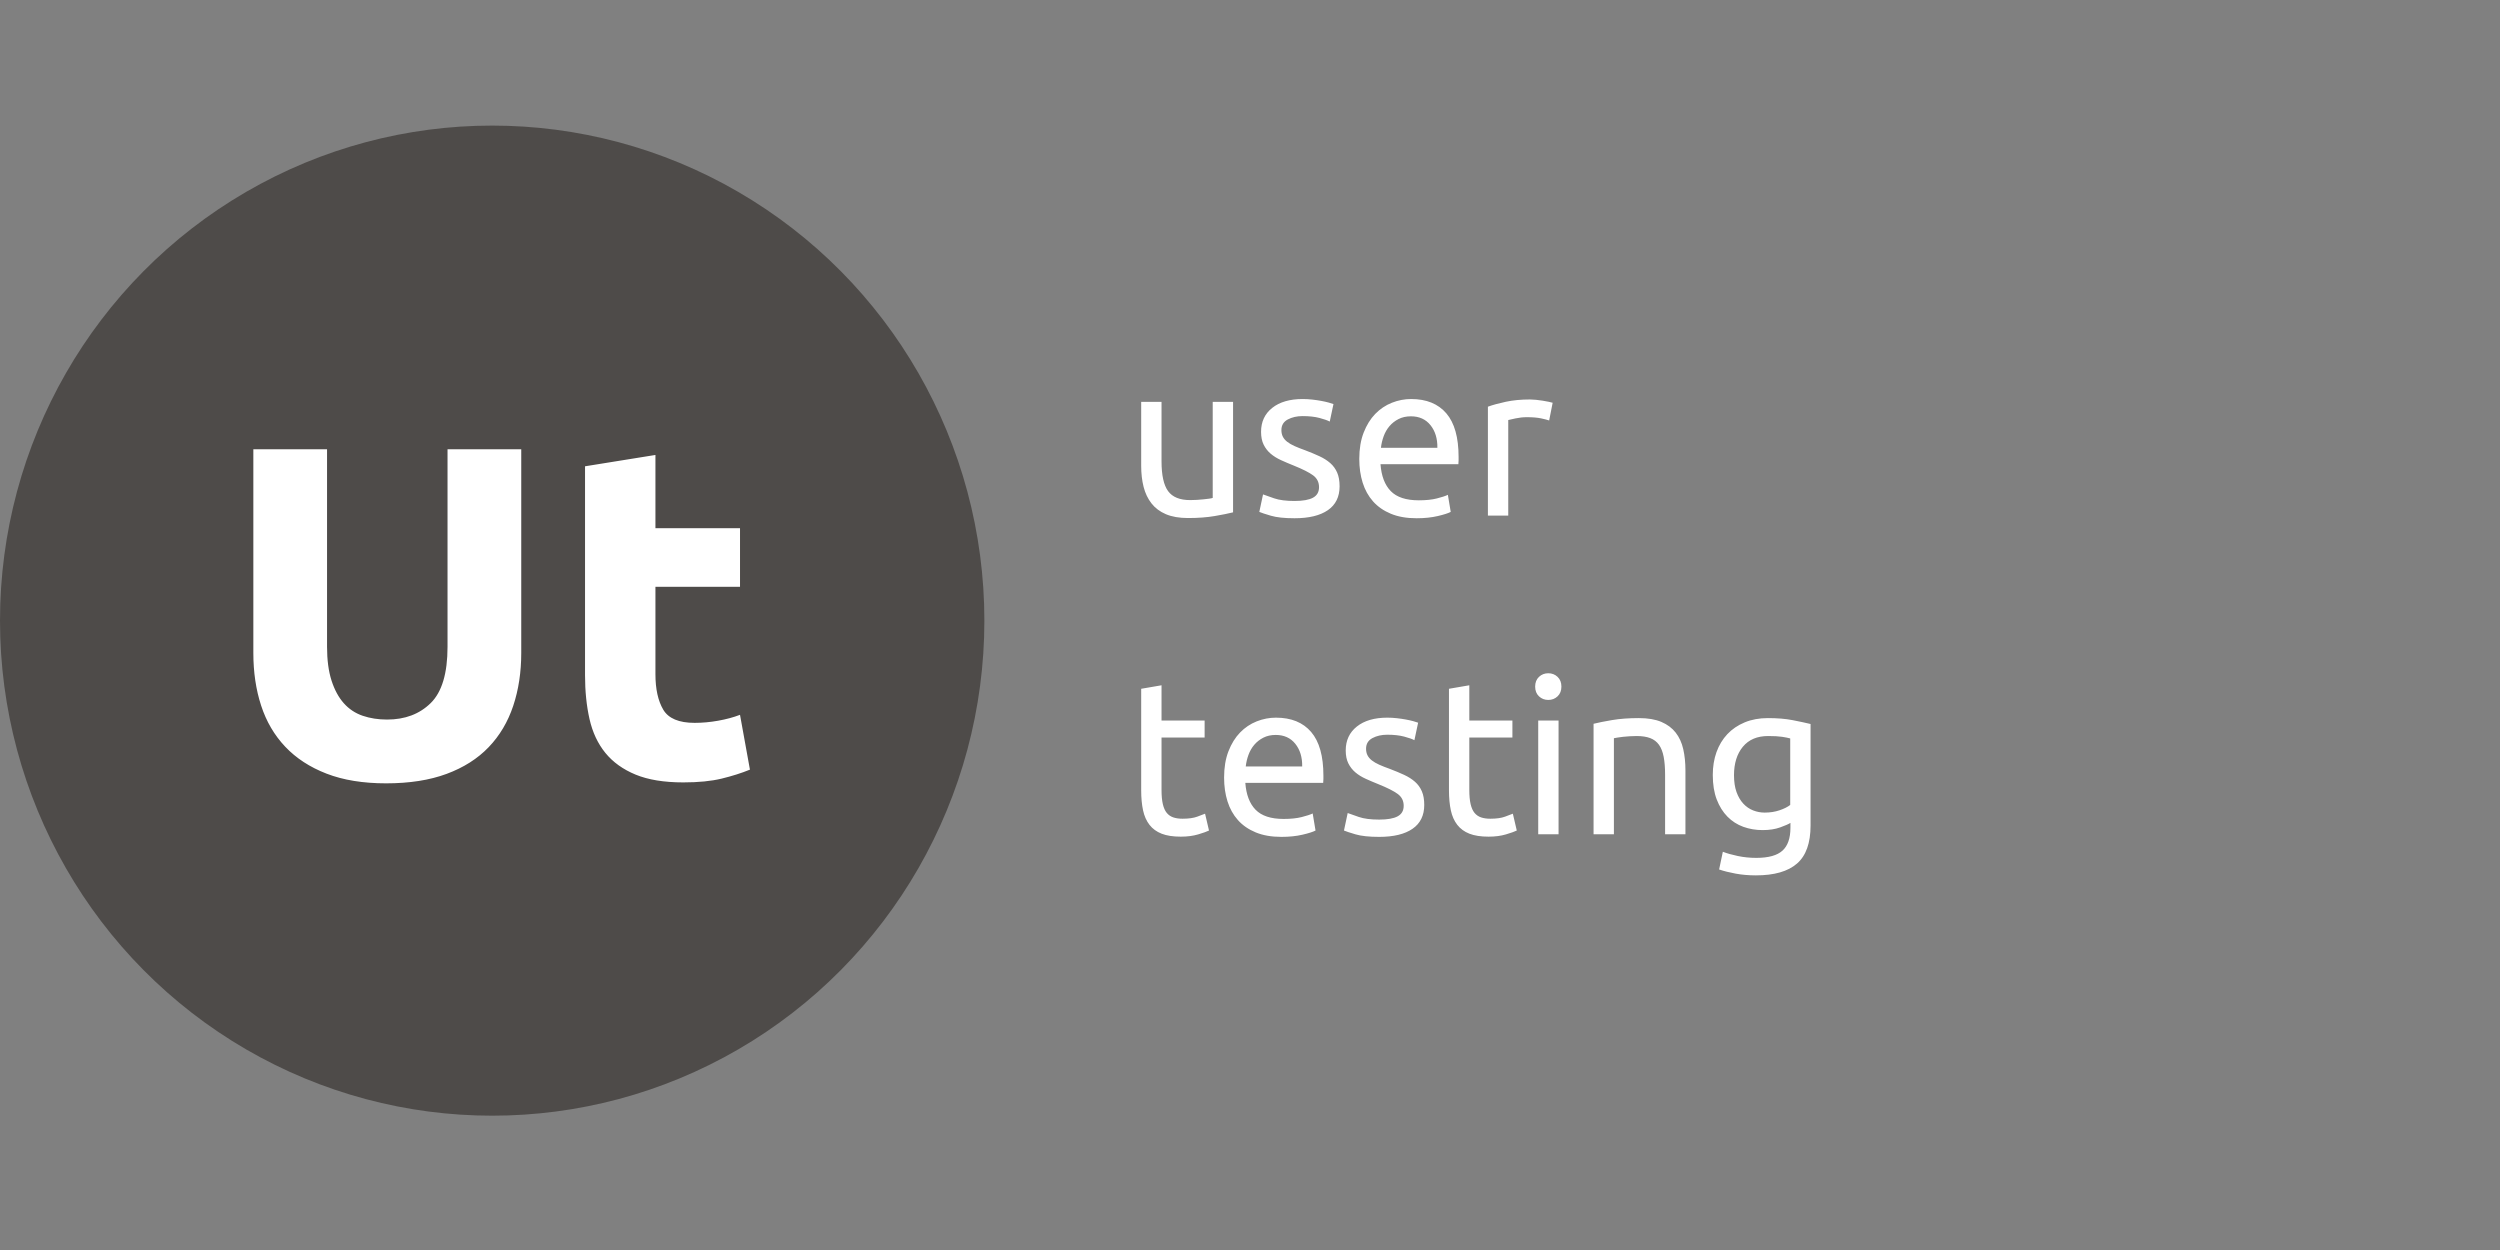 <svg xmlns="http://www.w3.org/2000/svg" width="160" height="80" viewBox="0 0 160 80">
  <rect x="0" y="0" width="160" height="80" fill="#808080" stroke="none"/>
  <g fill="none" fill-rule="evenodd" transform="translate(0 8)">
    <ellipse cx="31.5" cy="31.721" fill="#4E4B49" rx="31.5" ry="31.683"/>
    <path fill="#FFFFFF" d="M24.711 42.134C23.239 42.134 21.969 41.927 20.901 41.514 19.832 41.101 18.95 40.526 18.255 39.79 17.559 39.055 17.045 38.178 16.713 37.16 16.38 36.141 16.214 35.018 16.214 33.788L16.214 20.754 20.931 20.754 20.931 33.395C20.931 34.241 21.027 34.962 21.218 35.557 21.41 36.152 21.672 36.635 22.005 37.008 22.337 37.381 22.74 37.648 23.214 37.81 23.688 37.971 24.207 38.052 24.772 38.052 25.921 38.052 26.853 37.699 27.569 36.993 28.284 36.288 28.642 35.088 28.642 33.395L28.642 20.754 33.36 20.754 33.36 33.788C33.36 35.018 33.188 36.146 32.846 37.175 32.503 38.203 31.979 39.085 31.273 39.821 30.568 40.556 29.67 41.126 28.582 41.529 27.493 41.932 26.203 42.134 24.711 42.134zM37.442 21.843L41.948 21.117 41.948 25.804 47.361 25.804 47.361 29.554 41.948 29.554 41.948 35.149C41.948 36.096 42.114 36.852 42.447 37.417 42.78 37.981 43.45 38.263 44.458 38.263 44.942 38.263 45.441 38.218 45.955 38.127 46.469 38.036 46.938 37.91 47.361 37.749L47.996 41.257C47.452 41.479 46.847 41.67 46.182 41.832 45.516 41.993 44.7 42.074 43.732 42.074 42.502 42.074 41.484 41.907 40.678 41.575 39.871 41.242 39.226 40.778 38.742 40.184 38.259 39.589 37.921 38.868 37.729 38.021 37.538 37.175 37.442 36.237 37.442 35.209L37.442 21.843zM78.916 24.79C78.617 24.865 78.223 24.944 77.733 25.028 77.243 25.112 76.676 25.154 76.032 25.154 75.472 25.154 75.001 25.072 74.618 24.909 74.235 24.746 73.927 24.515 73.694 24.216 73.461 23.917 73.293 23.565 73.19 23.159 73.087 22.753 73.036 22.303 73.036 21.808L73.036 17.72 74.338 17.72 74.338 21.528C74.338 22.415 74.478 23.049 74.758 23.432 75.038 23.815 75.509 24.006 76.172 24.006 76.312 24.006 76.457 24.001 76.606 23.992 76.755 23.983 76.895 23.971 77.026 23.957 77.157 23.943 77.276 23.929 77.383 23.915 77.49 23.901 77.567 23.885 77.614 23.866L77.614 17.72 78.916 17.72 78.916 24.79zM82.85 24.062C83.382 24.062 83.776 23.992 84.033 23.852 84.29 23.712 84.418 23.488 84.418 23.18 84.418 22.863 84.292 22.611 84.04 22.424 83.788 22.237 83.373 22.027 82.794 21.794 82.514 21.682 82.246 21.568 81.989 21.451 81.732 21.334 81.511 21.197 81.324 21.038 81.137 20.879 80.988 20.688 80.876 20.464 80.764 20.24 80.708 19.965 80.708 19.638 80.708 18.994 80.946 18.483 81.422 18.105 81.898 17.727 82.547 17.538 83.368 17.538 83.573 17.538 83.779 17.55 83.984 17.573 84.189 17.596 84.381 17.624 84.558 17.657 84.735 17.69 84.892 17.725 85.027 17.762 85.162 17.799 85.267 17.832 85.342 17.86L85.104 18.98C84.964 18.905 84.745 18.828 84.446 18.749 84.147 18.67 83.788 18.63 83.368 18.63 83.004 18.63 82.687 18.702 82.416 18.847 82.145 18.992 82.01 19.218 82.01 19.526 82.01 19.685 82.04 19.825 82.101 19.946 82.162 20.067 82.255 20.177 82.381 20.275 82.507 20.373 82.663 20.464 82.85 20.548 83.037 20.632 83.261 20.721 83.522 20.814 83.867 20.945 84.175 21.073 84.446 21.199 84.717 21.325 84.948 21.472 85.139 21.64 85.33 21.808 85.477 22.011 85.58 22.249 85.683 22.487 85.734 22.779 85.734 23.124 85.734 23.796 85.484 24.305 84.985 24.65 84.486 24.995 83.774 25.168 82.85 25.168 82.206 25.168 81.702 25.114 81.338 25.007 80.974 24.9 80.727 24.818 80.596 24.762L80.834 23.642C80.983 23.698 81.221 23.782 81.548 23.894 81.875 24.006 82.309 24.062 82.85 24.062zM86.994 21.374C86.994 20.73 87.087 20.168 87.274 19.687 87.461 19.206 87.708 18.807 88.016 18.49 88.324 18.173 88.679 17.935 89.08 17.776 89.481 17.617 89.892 17.538 90.312 17.538 91.292 17.538 92.043 17.844 92.566 18.455 93.089 19.066 93.35 19.997 93.35 21.248L93.35 21.465C93.35 21.554 93.345 21.635 93.336 21.71L88.352 21.71C88.408 22.466 88.627 23.04 89.01 23.432 89.393 23.824 89.99 24.02 90.802 24.02 91.259 24.02 91.644 23.98 91.957 23.901 92.27 23.822 92.505 23.745 92.664 23.67L92.846 24.762C92.687 24.846 92.41 24.935 92.013 25.028 91.616 25.121 91.166 25.168 90.662 25.168 90.027 25.168 89.479 25.072 89.017 24.881 88.555 24.69 88.175 24.426 87.876 24.09 87.577 23.754 87.356 23.355 87.211 22.893 87.066 22.431 86.994 21.925 86.994 21.374zM91.992 20.66C92.001 20.072 91.854 19.589 91.551 19.211 91.248 18.833 90.83 18.644 90.298 18.644 89.999 18.644 89.736 18.702 89.507 18.819 89.278 18.936 89.085 19.087 88.926 19.274 88.767 19.461 88.644 19.675 88.555 19.918 88.466 20.161 88.408 20.408 88.38 20.66L91.992 20.66zM97.914 17.566C98.026 17.566 98.154 17.573 98.299 17.587 98.444 17.601 98.586 17.62 98.726 17.643 98.866 17.666 98.994 17.69 99.111 17.713 99.228 17.736 99.314 17.757 99.37 17.776L99.146 18.91C99.043 18.873 98.873 18.828 98.635 18.777 98.397 18.726 98.091 18.7 97.718 18.7 97.475 18.7 97.235 18.726 96.997 18.777 96.759 18.828 96.603 18.863 96.528 18.882L96.528 25 95.226 25 95.226 18.028C95.534 17.916 95.917 17.811 96.374 17.713 96.831 17.615 97.345 17.566 97.914 17.566zM74.338 38.112L77.096 38.112 77.096 39.204 74.338 39.204 74.338 42.564C74.338 42.928 74.366 43.229 74.422 43.467 74.478 43.705 74.562 43.892 74.674 44.027 74.786 44.162 74.926 44.258 75.094 44.314 75.262 44.37 75.458 44.398 75.682 44.398 76.074 44.398 76.389 44.354 76.627 44.265 76.865 44.176 77.031 44.113 77.124 44.076L77.376 45.154C77.245 45.219 77.017 45.301 76.69 45.399 76.363 45.497 75.99 45.546 75.57 45.546 75.075 45.546 74.667 45.483 74.345 45.357 74.023 45.231 73.764 45.042 73.568 44.79 73.372 44.538 73.234 44.228 73.155 43.859 73.076 43.49 73.036 43.063 73.036 42.578L73.036 36.082 74.338 35.858 74.338 38.112zM78.342 41.766C78.342 41.122 78.435 40.56 78.622 40.079 78.809 39.598 79.056 39.199 79.364 38.882 79.672 38.565 80.027 38.327 80.428 38.168 80.829 38.009 81.24 37.93 81.66 37.93 82.64 37.93 83.391 38.236 83.914 38.847 84.437 39.458 84.698 40.389 84.698 41.64L84.698 41.857C84.698 41.946 84.693 42.027 84.684 42.102L79.7 42.102C79.756 42.858 79.975 43.432 80.358 43.824 80.741 44.216 81.338 44.412 82.15 44.412 82.607 44.412 82.992 44.372 83.305 44.293 83.618 44.214 83.853 44.137 84.012 44.062L84.194 45.154C84.035 45.238 83.758 45.327 83.361 45.42 82.964 45.513 82.514 45.56 82.01 45.56 81.375 45.56 80.827 45.464 80.365 45.273 79.903 45.082 79.523 44.818 79.224 44.482 78.925 44.146 78.704 43.747 78.559 43.285 78.414 42.823 78.342 42.317 78.342 41.766zM83.34 41.052C83.349 40.464 83.202 39.981 82.899 39.603 82.596 39.225 82.178 39.036 81.646 39.036 81.347 39.036 81.084 39.094 80.855 39.211 80.626 39.328 80.433 39.479 80.274 39.666 80.115 39.853 79.992 40.067 79.903 40.31 79.814 40.553 79.756 40.8 79.728 41.052L83.34 41.052zM88.268 44.454C88.8 44.454 89.194 44.384 89.451 44.244 89.708 44.104 89.836 43.88 89.836 43.572 89.836 43.255 89.71 43.003 89.458 42.816 89.206 42.629 88.791 42.419 88.212 42.186 87.932 42.074 87.664 41.96 87.407 41.843 87.15 41.726 86.929 41.589 86.742 41.43 86.555 41.271 86.406 41.08 86.294 40.856 86.182 40.632 86.126 40.357 86.126 40.03 86.126 39.386 86.364 38.875 86.84 38.497 87.316 38.119 87.965 37.93 88.786 37.93 88.991 37.93 89.197 37.942 89.402 37.965 89.607 37.988 89.799 38.016 89.976 38.049 90.153 38.082 90.31 38.117 90.445 38.154 90.58 38.191 90.685 38.224 90.76 38.252L90.522 39.372C90.382 39.297 90.163 39.22 89.864 39.141 89.565 39.062 89.206 39.022 88.786 39.022 88.422 39.022 88.105 39.094 87.834 39.239 87.563 39.384 87.428 39.61 87.428 39.918 87.428 40.077 87.458 40.217 87.519 40.338 87.58 40.459 87.673 40.569 87.799 40.667 87.925 40.765 88.081 40.856 88.268 40.94 88.455 41.024 88.679 41.113 88.94 41.206 89.285 41.337 89.593 41.465 89.864 41.591 90.135 41.717 90.366 41.864 90.557 42.032 90.748 42.2 90.895 42.403 90.998 42.641 91.101 42.879 91.152 43.171 91.152 43.516 91.152 44.188 90.902 44.697 90.403 45.042 89.904 45.387 89.192 45.56 88.268 45.56 87.624 45.56 87.12 45.506 86.756 45.399 86.392 45.292 86.145 45.21 86.014 45.154L86.252 44.034C86.401 44.09 86.639 44.174 86.966 44.286 87.293 44.398 87.727 44.454 88.268 44.454zM94.036 38.112L96.794 38.112 96.794 39.204 94.036 39.204 94.036 42.564C94.036 42.928 94.064 43.229 94.12 43.467 94.176 43.705 94.26 43.892 94.372 44.027 94.484 44.162 94.624 44.258 94.792 44.314 94.96 44.37 95.156 44.398 95.38 44.398 95.772 44.398 96.087 44.354 96.325 44.265 96.563 44.176 96.729 44.113 96.822 44.076L97.074 45.154C96.943 45.219 96.715 45.301 96.388 45.399 96.061 45.497 95.688 45.546 95.268 45.546 94.773 45.546 94.365 45.483 94.043 45.357 93.721 45.231 93.462 45.042 93.266 44.79 93.07 44.538 92.932 44.228 92.853 43.859 92.774 43.49 92.734 43.063 92.734 42.578L92.734 36.082 94.036 35.858 94.036 38.112zM99.748 45.392L98.446 45.392 98.446 38.112 99.748 38.112 99.748 45.392zM99.09 36.796C98.857 36.796 98.658 36.719 98.495 36.565 98.332 36.411 98.25 36.203 98.25 35.942 98.25 35.681 98.332 35.473 98.495 35.319 98.658 35.165 98.857 35.088 99.09 35.088 99.323 35.088 99.522 35.165 99.685 35.319 99.848 35.473 99.93 35.681 99.93 35.942 99.93 36.203 99.848 36.411 99.685 36.565 99.522 36.719 99.323 36.796 99.09 36.796zM101.988 38.322C102.287 38.247 102.683 38.168 103.178 38.084 103.673 38 104.242 37.958 104.886 37.958 105.465 37.958 105.945 38.04 106.328 38.203 106.711 38.366 107.016 38.595 107.245 38.889 107.474 39.183 107.635 39.535 107.728 39.946 107.821 40.357 107.868 40.809 107.868 41.304L107.868 45.392 106.566 45.392 106.566 41.584C106.566 41.136 106.536 40.753 106.475 40.436 106.414 40.119 106.314 39.862 106.174 39.666 106.034 39.47 105.847 39.328 105.614 39.239 105.381 39.15 105.091 39.106 104.746 39.106 104.606 39.106 104.461 39.111 104.312 39.12 104.163 39.129 104.02 39.141 103.885 39.155 103.75 39.169 103.628 39.185 103.521 39.204 103.414 39.223 103.337 39.237 103.29 39.246L103.29 45.392 101.988 45.392 101.988 38.322zM114.588 44.664C114.476 44.739 114.259 44.834 113.937 44.951 113.615 45.068 113.239 45.126 112.81 45.126 112.371 45.126 111.958 45.056 111.571 44.916 111.184 44.776 110.845 44.559 110.556 44.265 110.267 43.971 110.038 43.605 109.87 43.166 109.702 42.727 109.618 42.205 109.618 41.598 109.618 41.066 109.697 40.578 109.856 40.135 110.015 39.692 110.246 39.309 110.549 38.987 110.852 38.665 111.223 38.413 111.662 38.231 112.101 38.049 112.595 37.958 113.146 37.958 113.753 37.958 114.282 38.002 114.735 38.091 115.188 38.18 115.568 38.261 115.876 38.336L115.876 44.832C115.876 45.952 115.587 46.764 115.008 47.268 114.429 47.772 113.552 48.024 112.376 48.024 111.919 48.024 111.487 47.987 111.081 47.912 110.675 47.837 110.323 47.749 110.024 47.646L110.262 46.512C110.523 46.615 110.843 46.706 111.221 46.785 111.599 46.864 111.993 46.904 112.404 46.904 113.179 46.904 113.736 46.75 114.077 46.442 114.418 46.134 114.588 45.644 114.588 44.972L114.588 44.664zM114.574 39.26C114.443 39.223 114.268 39.188 114.049 39.155 113.83 39.122 113.533 39.106 113.16 39.106 112.46 39.106 111.921 39.335 111.543 39.792 111.165 40.249 110.976 40.856 110.976 41.612 110.976 42.032 111.03 42.391 111.137 42.69 111.244 42.989 111.389 43.236 111.571 43.432 111.753 43.628 111.963 43.773 112.201 43.866 112.439 43.959 112.684 44.006 112.936 44.006 113.281 44.006 113.599 43.957 113.888 43.859 114.177 43.761 114.406 43.647 114.574 43.516L114.574 39.26z"/>
  </g>
</svg>
